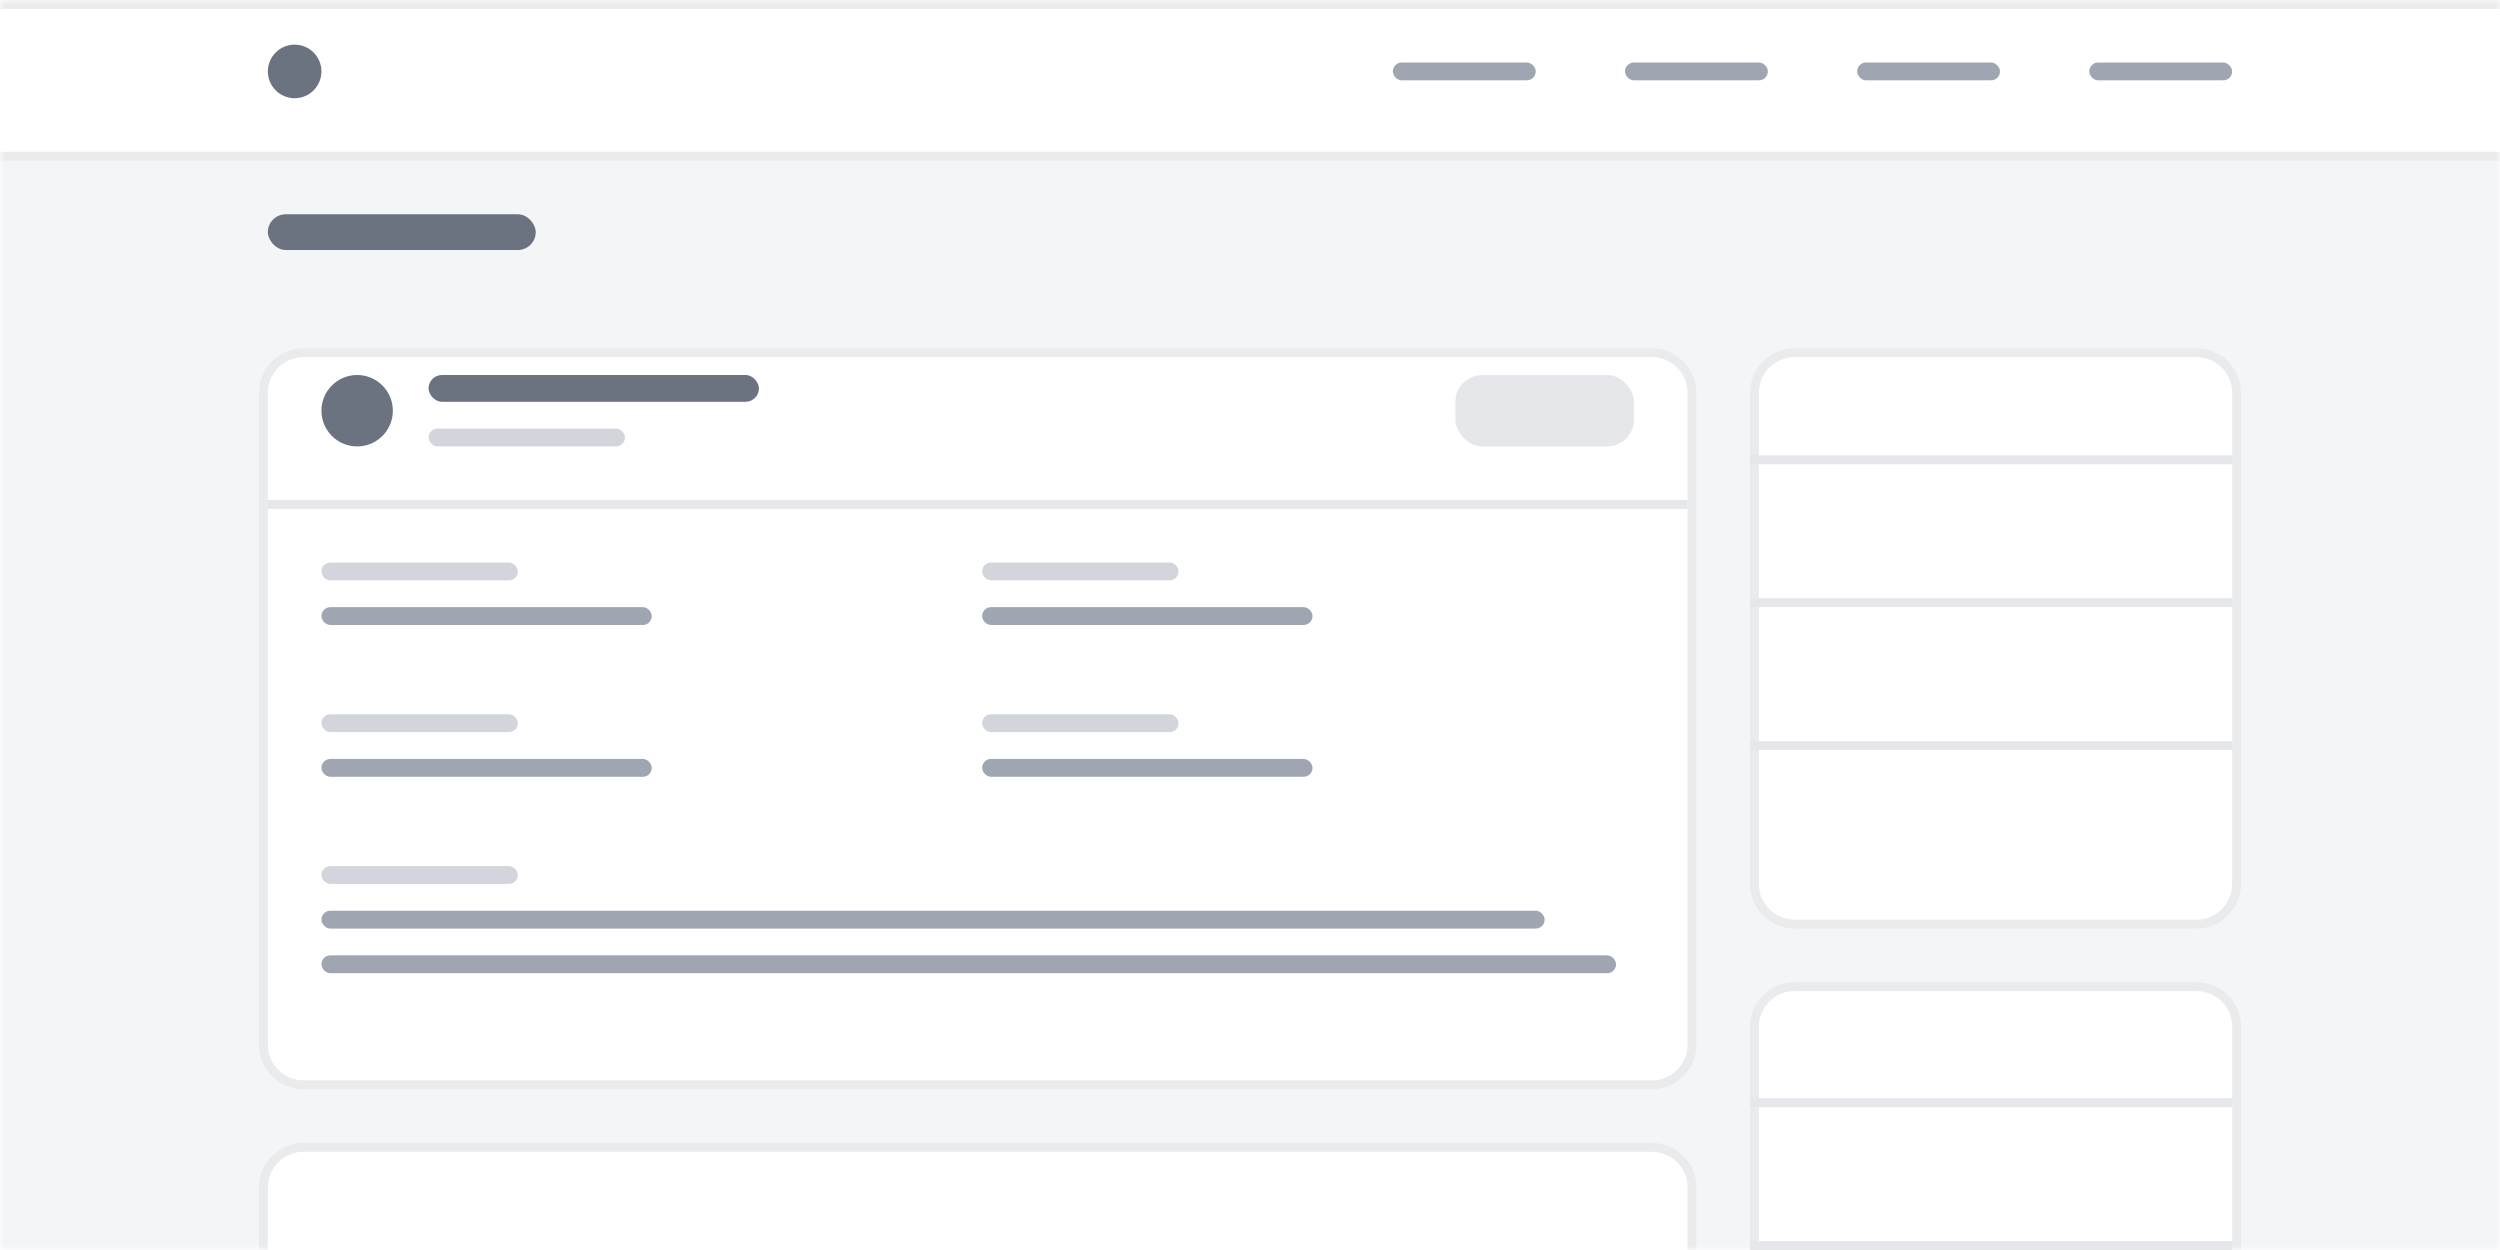 <svg width="280" height="140" viewBox="0 0 280 140" fill="none" xmlns="http://www.w3.org/2000/svg">
<g clip-path="url(#clip0)">
<rect width="280" height="140" fill="white"/>
<mask id="mask0" mask-type="alpha" maskUnits="userSpaceOnUse" x="0" y="0" width="280" height="140">
<rect width="280" height="140" fill="#C4C4C4"/>
</mask>
<g mask="url(#mask0)">
<rect width="280" height="140" fill="#F4F5F7"/>
<g filter="url(#filter0_dd)">
<path d="M30 40C30 37.791 31.791 36 34 36H185C187.209 36 189 37.791 189 40V113C189 115.209 187.209 117 185 117H34C31.791 117 30 115.209 30 113V40Z" fill="white"/>
<path d="M34 35.5C31.515 35.5 29.5 37.515 29.5 40V113C29.5 115.485 31.515 117.5 34 117.5H185C187.485 117.5 189.5 115.485 189.5 113V40C189.5 37.515 187.485 35.5 185 35.5H34Z" stroke="black" stroke-opacity="0.04"/>
</g>
<g filter="url(#filter1_dd)">
<path d="M30 129C30 126.791 31.791 125 34 125H185C187.209 125 189 126.791 189 129V144C189 146.209 187.209 148 185 148H34C31.791 148 30 146.209 30 144V129Z" fill="white"/>
<path d="M34 124.5C31.515 124.5 29.5 126.515 29.5 129V144C29.5 146.485 31.515 148.5 34 148.5H185C187.485 148.5 189.5 146.485 189.5 144V129C189.5 126.515 187.485 124.5 185 124.5H34Z" stroke="black" stroke-opacity="0.04"/>
</g>
<rect x="163" y="42" width="20" height="8" rx="3" fill="#E5E7EB"/>
<circle cx="40" cy="46" r="4" fill="#6B7280"/>
<rect x="30" y="56" width="159" height="1" fill="#E5E7EB"/>
<rect x="36" y="68" width="37" height="2" rx="1" fill="#9FA6B2"/>
<rect x="48" y="42" width="37" height="3" rx="1.5" fill="#6B7280"/>
<rect x="36" y="85" width="37" height="2" rx="1" fill="#9FA6B2"/>
<rect x="36" y="102" width="137" height="2" rx="1" fill="#9FA6B2"/>
<rect x="36" y="107" width="145" height="2" rx="1" fill="#9FA6B2"/>
<rect x="110" y="68" width="37" height="2" rx="1" fill="#9FA6B2"/>
<rect x="110" y="85" width="37" height="2" rx="1" fill="#9FA6B2"/>
<rect x="36" y="63" width="22" height="2" rx="1" fill="#D2D6DC"/>
<rect x="48" y="48" width="22" height="2" rx="1" fill="#D2D6DC"/>
<rect x="36" y="80" width="22" height="2" rx="1" fill="#D2D6DC"/>
<rect x="36" y="97" width="22" height="2" rx="1" fill="#D2D6DC"/>
<rect x="110" y="63" width="22" height="2" rx="1" fill="#D2D6DC"/>
<rect x="110" y="80" width="22" height="2" rx="1" fill="#D2D6DC"/>
<g filter="url(#filter2_dd)">
<path d="M197 40C197 37.791 198.791 36 201 36H246C248.209 36 250 37.791 250 40V95C250 97.209 248.209 99 246 99H201C198.791 99 197 97.209 197 95V40Z" fill="white"/>
<path d="M201 35.5C198.515 35.5 196.5 37.515 196.5 40V95C196.5 97.485 198.515 99.5 201 99.5H246C248.485 99.5 250.5 97.485 250.5 95V40C250.5 37.515 248.485 35.5 246 35.5H201Z" stroke="black" stroke-opacity="0.04"/>
</g>
<g filter="url(#filter3_dd)">
<path d="M197 111C197 108.791 198.791 107 201 107H246C248.209 107 250 108.791 250 111V174C250 176.209 248.209 178 246 178H201C198.791 178 197 176.209 197 174V111Z" fill="white"/>
<path d="M201 106.5C198.515 106.5 196.5 108.515 196.5 111V174C196.5 176.485 198.515 178.5 201 178.5H246C248.485 178.5 250.5 176.485 250.5 174V111C250.5 108.515 248.485 106.5 246 106.5H201Z" stroke="black" stroke-opacity="0.04"/>
</g>
<g filter="url(#filter4_d)">
<rect width="280" height="16" fill="white"/>
<rect x="-0.5" y="-0.5" width="281" height="17" stroke="black" stroke-opacity="0.04"/>
</g>
<rect x="156" y="7" width="16" height="2" rx="1" fill="#9FA6B2"/>
<rect x="182" y="7" width="16" height="2" rx="1" fill="#9FA6B2"/>
<rect x="208" y="7" width="16" height="2" rx="1" fill="#9FA6B2"/>
<rect x="234" y="7" width="16" height="2" rx="1" fill="#9FA6B2"/>
<circle cx="33" cy="8" r="3" fill="#6B7280"/>
<rect x="30" y="24" width="30" height="4" rx="2" fill="#6B7280"/>
</g>
<rect x="196" y="51" width="54" height="1" fill="#E5E7EB"/>
<rect x="196" y="123" width="54" height="1" fill="#E5E7EB"/>
<rect x="196" y="67" width="54" height="1" fill="#E5E7EB"/>
<rect x="196" y="139" width="54" height="1" fill="#E5E7EB"/>
<rect x="196" y="83" width="54" height="1" fill="#E5E7EB"/>
</g>
<defs>
<filter id="filter0_dd" x="24" y="33" width="171" height="93" filterUnits="userSpaceOnUse" color-interpolation-filters="sRGB">
<feFlood flood-opacity="0" result="BackgroundImageFix"/>
<feColorMatrix in="SourceAlpha" type="matrix" values="0 0 0 0 0 0 0 0 0 0 0 0 0 0 0 0 0 0 127 0"/>
<feOffset dy="3"/>
<feGaussianBlur stdDeviation="2.5"/>
<feColorMatrix type="matrix" values="0 0 0 0 0 0 0 0 0 0 0 0 0 0 0 0 0 0 0.04 0"/>
<feBlend mode="normal" in2="BackgroundImageFix" result="effect1_dropShadow"/>
<feColorMatrix in="SourceAlpha" type="matrix" values="0 0 0 0 0 0 0 0 0 0 0 0 0 0 0 0 0 0 127 0"/>
<feOffset dy="1"/>
<feGaussianBlur stdDeviation="1"/>
<feColorMatrix type="matrix" values="0 0 0 0 0 0 0 0 0 0 0 0 0 0 0 0 0 0 0.03 0"/>
<feBlend mode="normal" in2="effect1_dropShadow" result="effect2_dropShadow"/>
<feBlend mode="normal" in="SourceGraphic" in2="effect2_dropShadow" result="shape"/>
</filter>
<filter id="filter1_dd" x="24" y="122" width="171" height="35" filterUnits="userSpaceOnUse" color-interpolation-filters="sRGB">
<feFlood flood-opacity="0" result="BackgroundImageFix"/>
<feColorMatrix in="SourceAlpha" type="matrix" values="0 0 0 0 0 0 0 0 0 0 0 0 0 0 0 0 0 0 127 0"/>
<feOffset dy="3"/>
<feGaussianBlur stdDeviation="2.5"/>
<feColorMatrix type="matrix" values="0 0 0 0 0 0 0 0 0 0 0 0 0 0 0 0 0 0 0.04 0"/>
<feBlend mode="normal" in2="BackgroundImageFix" result="effect1_dropShadow"/>
<feColorMatrix in="SourceAlpha" type="matrix" values="0 0 0 0 0 0 0 0 0 0 0 0 0 0 0 0 0 0 127 0"/>
<feOffset dy="1"/>
<feGaussianBlur stdDeviation="1"/>
<feColorMatrix type="matrix" values="0 0 0 0 0 0 0 0 0 0 0 0 0 0 0 0 0 0 0.03 0"/>
<feBlend mode="normal" in2="effect1_dropShadow" result="effect2_dropShadow"/>
<feBlend mode="normal" in="SourceGraphic" in2="effect2_dropShadow" result="shape"/>
</filter>
<filter id="filter2_dd" x="191" y="33" width="65" height="75" filterUnits="userSpaceOnUse" color-interpolation-filters="sRGB">
<feFlood flood-opacity="0" result="BackgroundImageFix"/>
<feColorMatrix in="SourceAlpha" type="matrix" values="0 0 0 0 0 0 0 0 0 0 0 0 0 0 0 0 0 0 127 0"/>
<feOffset dy="3"/>
<feGaussianBlur stdDeviation="2.5"/>
<feColorMatrix type="matrix" values="0 0 0 0 0 0 0 0 0 0 0 0 0 0 0 0 0 0 0.04 0"/>
<feBlend mode="normal" in2="BackgroundImageFix" result="effect1_dropShadow"/>
<feColorMatrix in="SourceAlpha" type="matrix" values="0 0 0 0 0 0 0 0 0 0 0 0 0 0 0 0 0 0 127 0"/>
<feOffset dy="1"/>
<feGaussianBlur stdDeviation="1"/>
<feColorMatrix type="matrix" values="0 0 0 0 0 0 0 0 0 0 0 0 0 0 0 0 0 0 0.03 0"/>
<feBlend mode="normal" in2="effect1_dropShadow" result="effect2_dropShadow"/>
<feBlend mode="normal" in="SourceGraphic" in2="effect2_dropShadow" result="shape"/>
</filter>
<filter id="filter3_dd" x="191" y="104" width="65" height="83" filterUnits="userSpaceOnUse" color-interpolation-filters="sRGB">
<feFlood flood-opacity="0" result="BackgroundImageFix"/>
<feColorMatrix in="SourceAlpha" type="matrix" values="0 0 0 0 0 0 0 0 0 0 0 0 0 0 0 0 0 0 127 0"/>
<feOffset dy="3"/>
<feGaussianBlur stdDeviation="2.5"/>
<feColorMatrix type="matrix" values="0 0 0 0 0 0 0 0 0 0 0 0 0 0 0 0 0 0 0.04 0"/>
<feBlend mode="normal" in2="BackgroundImageFix" result="effect1_dropShadow"/>
<feColorMatrix in="SourceAlpha" type="matrix" values="0 0 0 0 0 0 0 0 0 0 0 0 0 0 0 0 0 0 127 0"/>
<feOffset dy="1"/>
<feGaussianBlur stdDeviation="1"/>
<feColorMatrix type="matrix" values="0 0 0 0 0 0 0 0 0 0 0 0 0 0 0 0 0 0 0.03 0"/>
<feBlend mode="normal" in2="effect1_dropShadow" result="effect2_dropShadow"/>
<feBlend mode="normal" in="SourceGraphic" in2="effect2_dropShadow" result="shape"/>
</filter>
<filter id="filter4_d" x="-3" y="-2" width="286" height="22" filterUnits="userSpaceOnUse" color-interpolation-filters="sRGB">
<feFlood flood-opacity="0" result="BackgroundImageFix"/>
<feColorMatrix in="SourceAlpha" type="matrix" values="0 0 0 0 0 0 0 0 0 0 0 0 0 0 0 0 0 0 127 0"/>
<feOffset dy="1"/>
<feGaussianBlur stdDeviation="1"/>
<feColorMatrix type="matrix" values="0 0 0 0 0 0 0 0 0 0 0 0 0 0 0 0 0 0 0.04 0"/>
<feBlend mode="normal" in2="BackgroundImageFix" result="effect1_dropShadow"/>
<feBlend mode="normal" in="SourceGraphic" in2="effect1_dropShadow" result="shape"/>
</filter>
<clipPath id="clip0">
<rect width="280" height="140" fill="white"/>
</clipPath>
</defs>
</svg>
